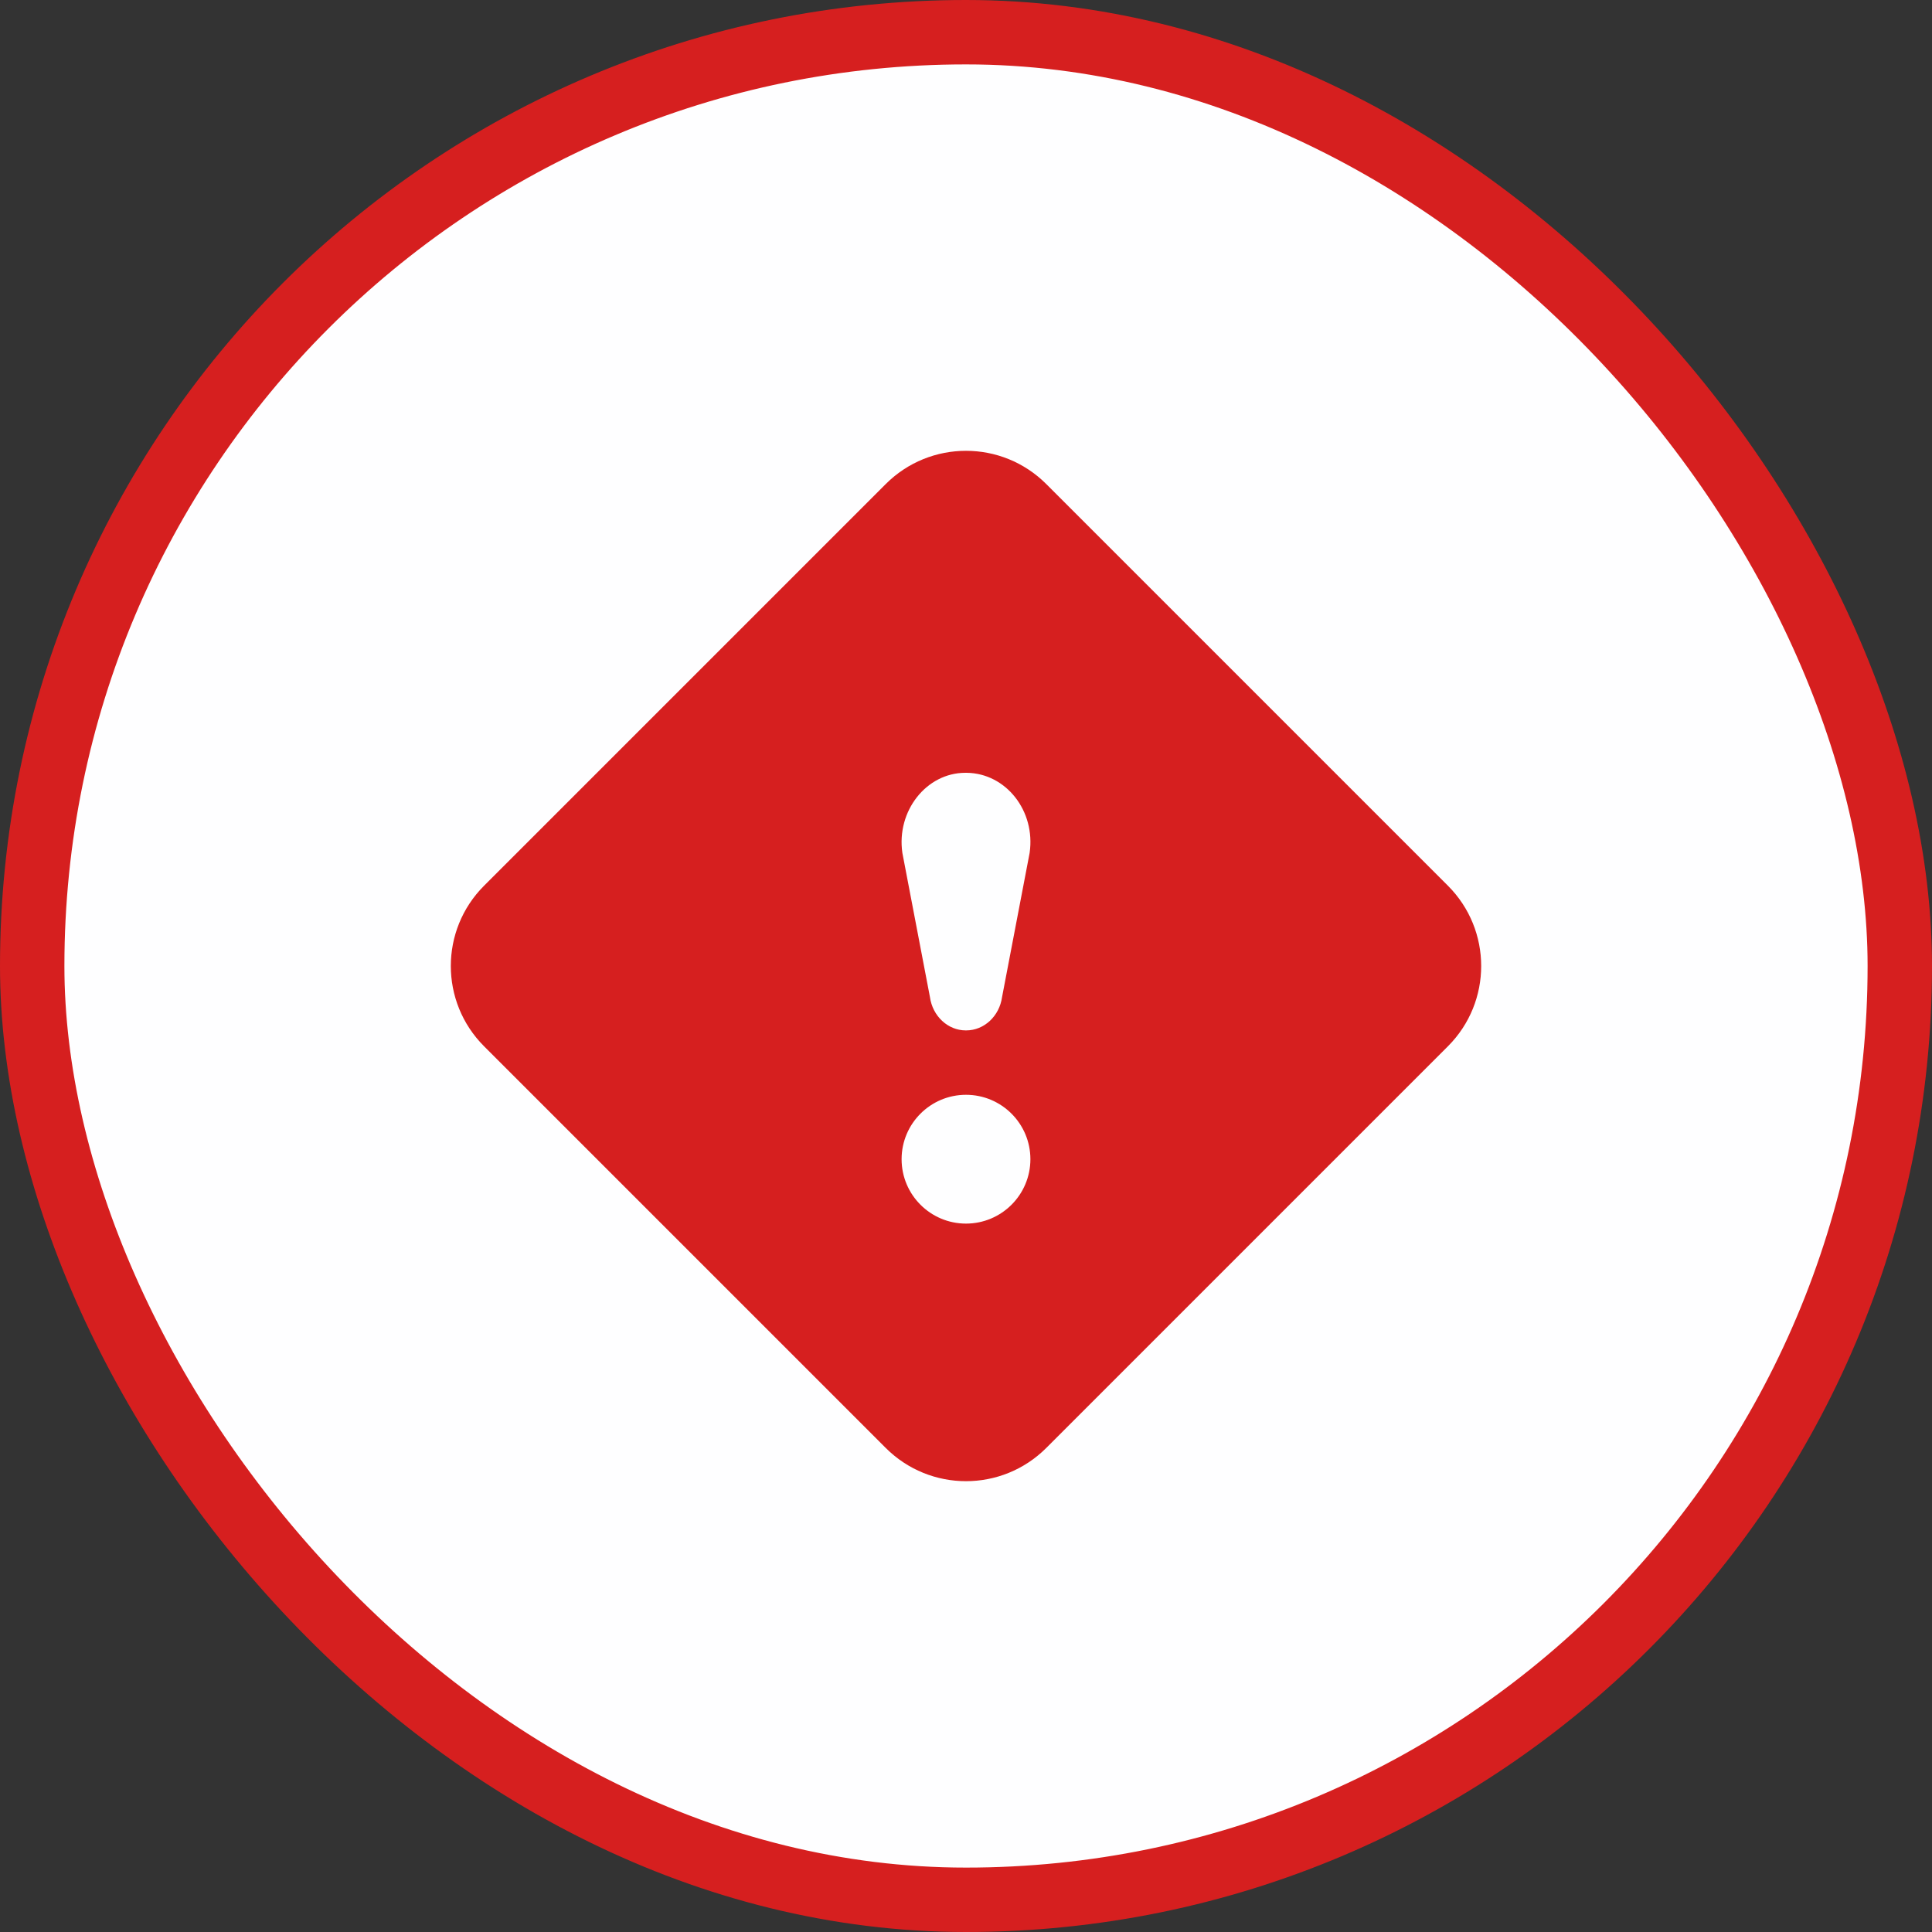 <svg width="30" height="30" viewBox="0 0 30 30" fill="none" xmlns="http://www.w3.org/2000/svg">
<rect x="0" y="0" width="30" height="30" fill="#333333" stroke="none"/>
<rect x="0.5" y="0.5" width="29" height="29" rx="14.5" fill="#FEFEFF"/>
<rect x="0.5" y="0.5" width="29" height="29" rx="14.5" stroke="#D61F1F"/>
<path fill-rule="evenodd" clip-rule="evenodd" d="M16.247 7.517L22.483 13.753C23.172 14.442 23.172 15.558 22.483 16.247L16.247 22.483C15.558 23.172 14.442 23.172 13.753 22.483L7.517 16.247C6.828 15.558 6.828 14.442 7.517 13.753L13.753 7.517C14.442 6.828 15.558 6.828 16.247 7.517ZM16 18C16 18.552 15.552 19 15 19C14.448 19 14 18.552 14 18C14 17.448 14.448 17 15 17C15.552 17 16 17.448 16 18ZM14.99 12H15.01C15.621 12.007 16.083 12.592 15.988 13.244L15.56 15.482C15.519 15.778 15.282 16 15.003 16H14.996C14.718 16 14.481 15.778 14.44 15.482L14.012 13.244C13.917 12.592 14.386 12 14.99 12Z" fill="#D61F1F"/>
</svg>
